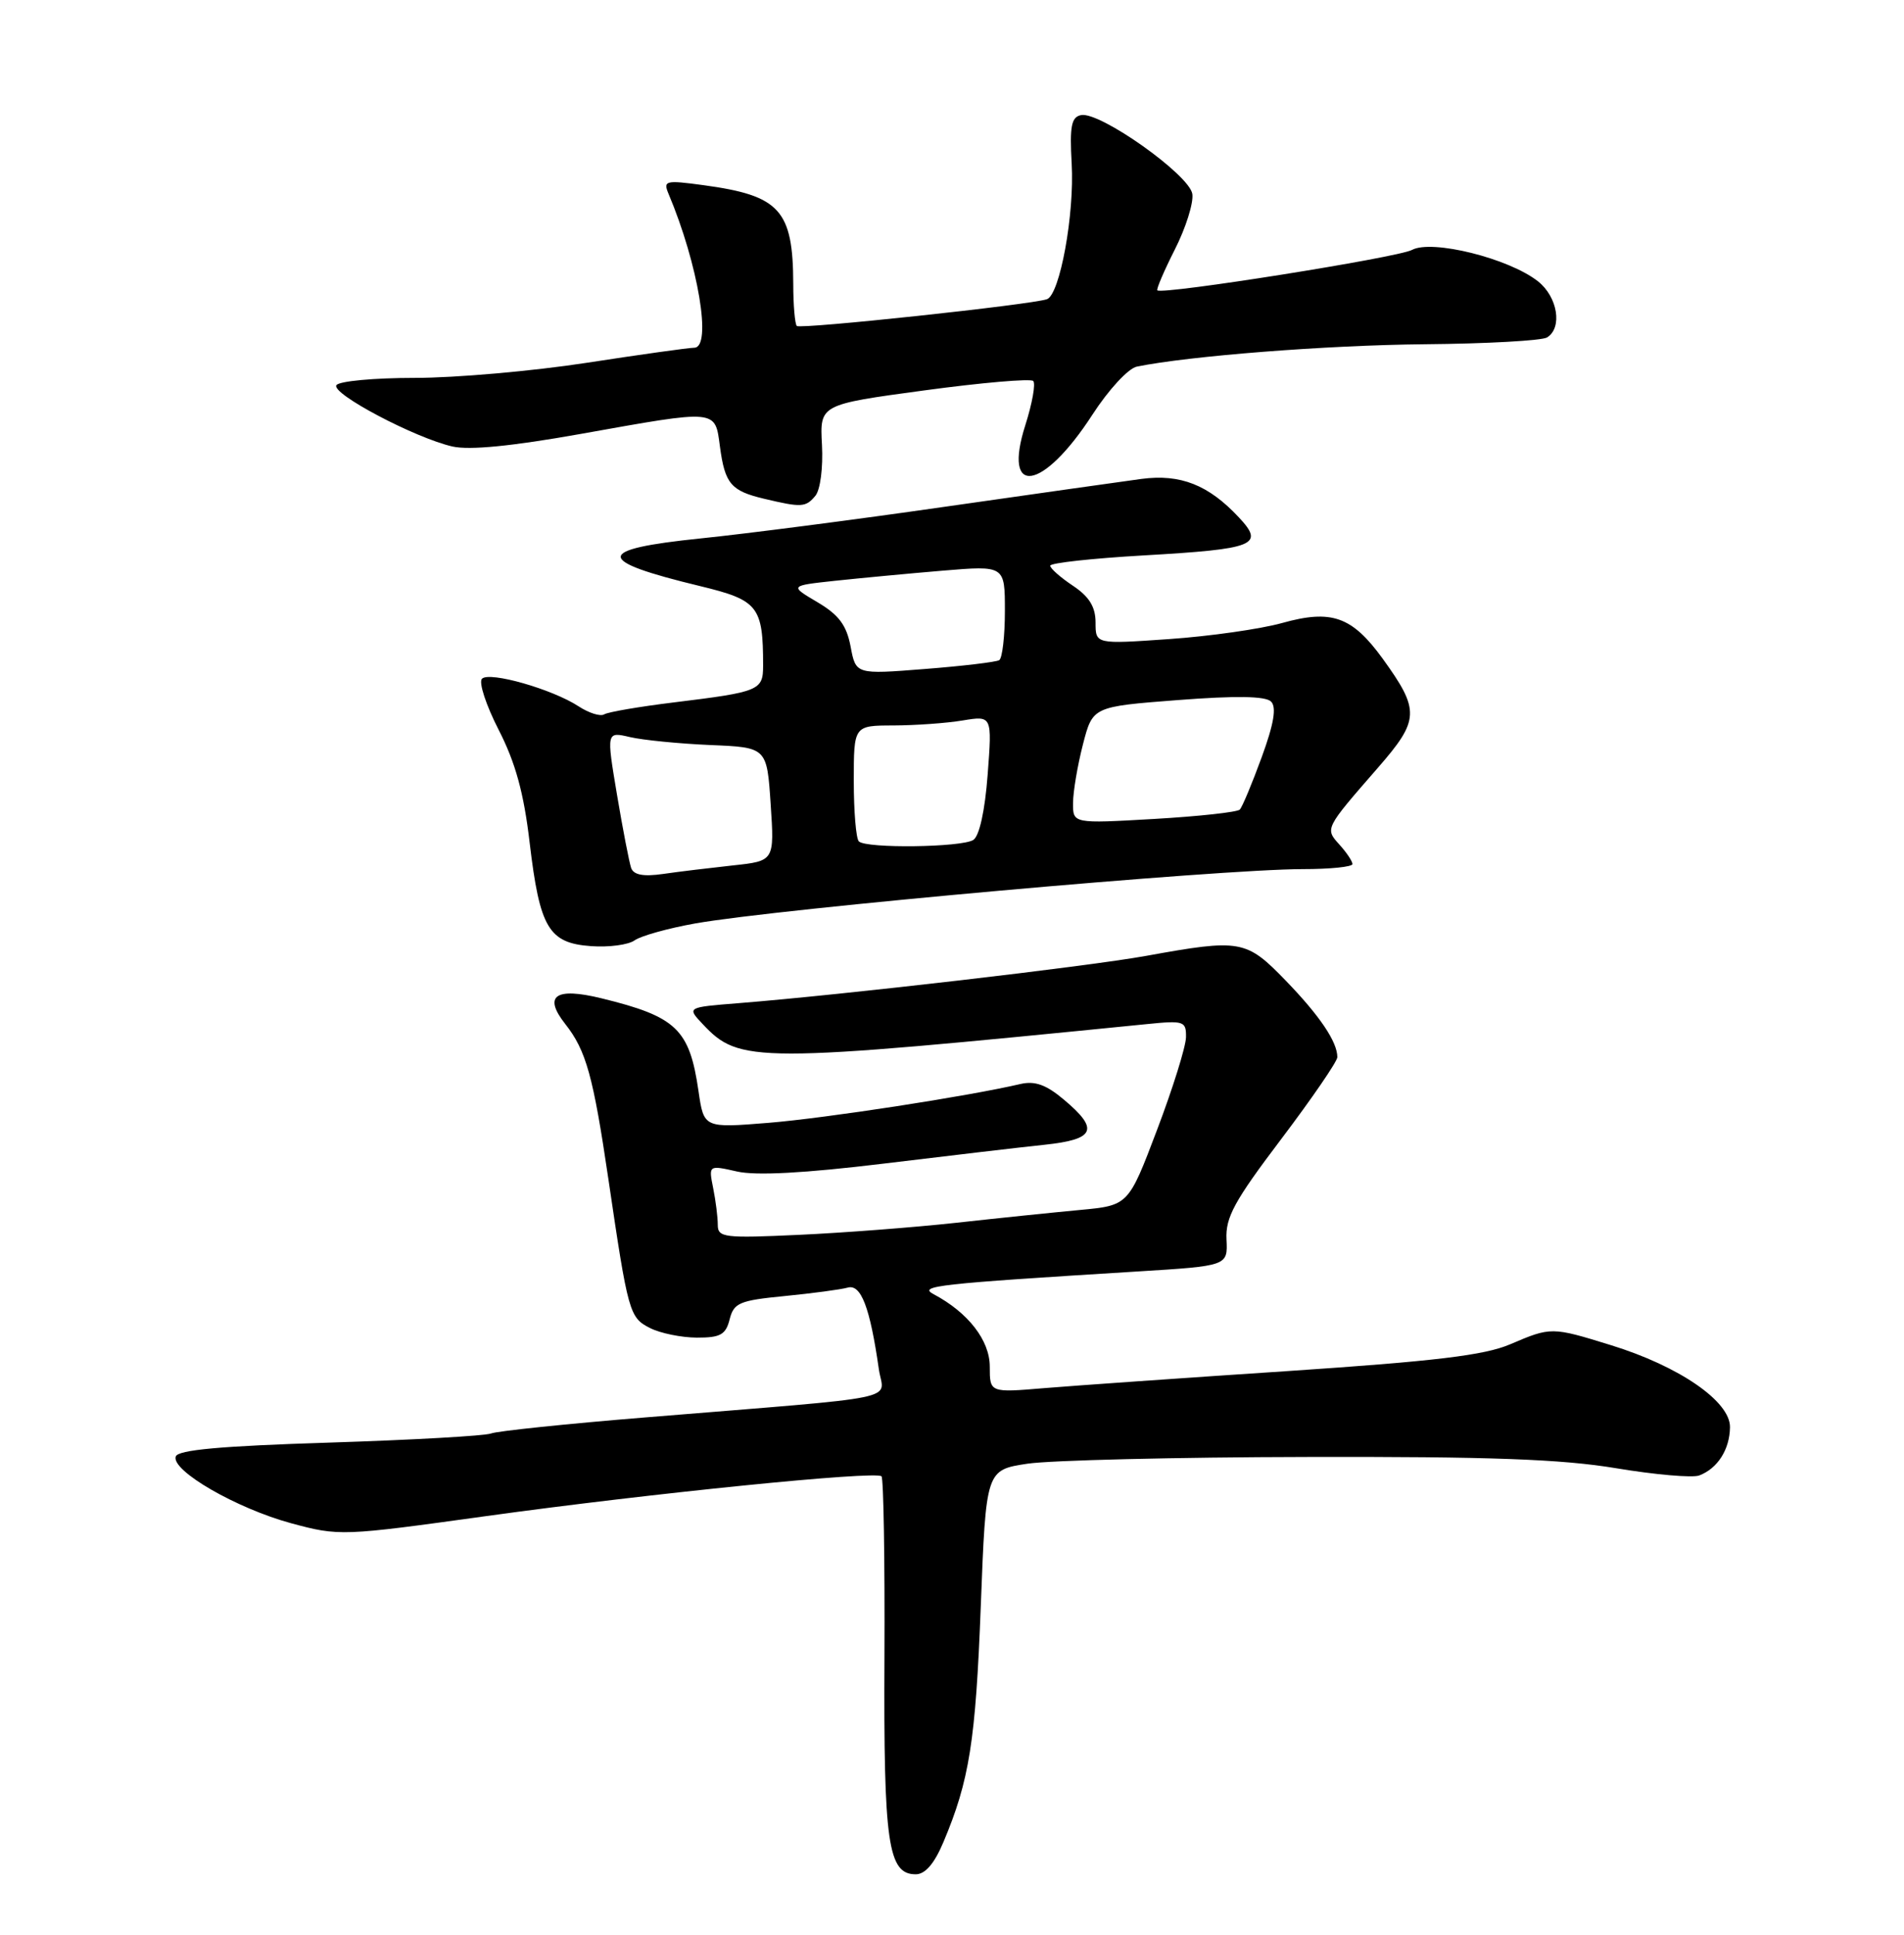 <?xml version="1.0" encoding="UTF-8" standalone="no"?>
<!DOCTYPE svg PUBLIC "-//W3C//DTD SVG 1.1//EN" "http://www.w3.org/Graphics/SVG/1.1/DTD/svg11.dtd" >
<svg xmlns="http://www.w3.org/2000/svg" xmlns:xlink="http://www.w3.org/1999/xlink" version="1.1" viewBox="0 0 252 256">
 <g >
 <path fill="currentColor"
d=" M 124.86 243.75 C 128.30 235.60 129.13 230.37 129.81 212.50 C 130.50 194.50 130.50 194.50 136.00 193.67 C 139.03 193.22 155.68 192.81 173.00 192.78 C 197.15 192.72 206.69 193.07 213.89 194.27 C 219.05 195.13 224.00 195.56 224.89 195.23 C 227.33 194.31 228.93 191.80 228.97 188.84 C 229.01 185.43 222.25 180.77 213.19 177.98 C 205.36 175.56 205.29 175.56 199.88 177.87 C 196.47 179.33 189.95 180.11 170.50 181.41 C 156.75 182.32 142.24 183.34 138.25 183.67 C 131.00 184.28 131.00 184.28 131.00 180.83 C 131.00 177.35 128.14 173.67 123.56 171.24 C 121.51 170.15 123.92 169.88 150.50 168.24 C 162.50 167.50 162.50 167.50 162.33 164.01 C 162.18 161.08 163.36 158.92 169.58 150.71 C 173.66 145.31 177.00 140.44 177.00 139.88 C 177.00 137.85 174.67 134.40 170.17 129.75 C 164.93 124.34 164.22 124.21 151.68 126.48 C 143.80 127.90 111.73 131.62 97.70 132.74 C 90.91 133.28 90.91 133.28 92.99 135.49 C 97.89 140.70 99.77 140.70 151.75 135.51 C 156.70 135.01 157.00 135.11 156.97 137.24 C 156.95 138.48 155.23 144.00 153.14 149.50 C 149.35 159.50 149.35 159.50 142.92 160.10 C 139.39 160.43 132.00 161.19 126.50 161.80 C 121.00 162.40 111.66 163.12 105.75 163.39 C 95.84 163.85 95.00 163.75 95.00 162.07 C 95.00 161.07 94.73 158.88 94.39 157.21 C 93.78 154.16 93.78 154.16 97.55 155.01 C 100.06 155.58 106.52 155.23 116.91 153.97 C 125.48 152.93 135.09 151.80 138.25 151.47 C 144.95 150.76 145.52 149.45 140.82 145.51 C 138.48 143.53 136.98 142.99 135.07 143.43 C 128.09 145.06 109.31 147.95 101.71 148.57 C 93.16 149.26 93.16 149.26 92.45 144.38 C 91.26 136.17 89.54 134.52 79.60 132.09 C 73.49 130.60 71.87 131.75 74.81 135.49 C 77.58 139.00 78.51 142.37 80.52 156.00 C 83.13 173.72 83.30 174.34 86.03 175.72 C 87.39 176.41 90.18 176.98 92.23 176.99 C 95.35 177.00 96.06 176.60 96.57 174.57 C 97.12 172.39 97.87 172.07 103.84 171.49 C 107.50 171.13 111.26 170.63 112.20 170.37 C 113.96 169.88 115.15 172.99 116.32 181.18 C 116.93 185.41 120.46 184.68 85.50 187.54 C 75.05 188.39 65.83 189.35 65.00 189.67 C 64.17 189.99 54.54 190.53 43.58 190.88 C 29.22 191.33 23.55 191.84 23.26 192.72 C 22.64 194.59 31.29 199.58 38.53 201.55 C 44.90 203.27 45.28 203.25 64.38 200.60 C 86.14 197.59 115.92 194.59 116.67 195.34 C 116.94 195.61 117.12 206.40 117.06 219.31 C 116.94 243.94 117.53 248.00 121.20 248.00 C 122.45 248.00 123.66 246.60 124.86 243.75 Z  M 92.00 122.19 C 103.11 120.22 161.45 115.00 172.42 115.00 C 176.04 115.00 179.00 114.70 179.00 114.33 C 179.00 113.96 178.23 112.81 177.29 111.77 C 175.35 109.62 175.31 109.69 182.36 101.60 C 187.90 95.25 187.95 94.00 183.00 87.15 C 178.94 81.56 176.24 80.60 169.67 82.44 C 166.83 83.23 160.11 84.19 154.75 84.56 C 145.00 85.24 145.00 85.24 145.00 82.37 C 145.00 80.30 144.16 78.94 142.00 77.50 C 140.35 76.40 139.00 75.21 139.00 74.85 C 139.00 74.49 144.57 73.88 151.37 73.49 C 166.15 72.64 167.41 72.13 163.97 68.46 C 159.95 64.15 156.23 62.69 151.07 63.37 C 148.56 63.71 136.82 65.37 125.00 67.06 C 113.17 68.76 98.66 70.64 92.75 71.24 C 78.64 72.69 78.63 74.17 92.70 77.56 C 100.35 79.41 101.00 80.23 101.00 88.06 C 101.00 91.36 100.52 91.55 89.19 92.94 C 84.62 93.50 80.47 94.21 79.97 94.52 C 79.47 94.83 77.94 94.35 76.58 93.46 C 73.11 91.19 64.79 88.81 63.79 89.81 C 63.33 90.27 64.33 93.31 66.00 96.57 C 68.22 100.90 69.33 104.92 70.10 111.50 C 71.44 122.80 72.62 124.79 78.23 125.19 C 80.58 125.36 83.17 125.02 84.00 124.42 C 84.83 123.83 88.42 122.83 92.00 122.19 Z  M 107.92 65.60 C 108.57 64.81 108.95 61.88 108.79 58.86 C 108.50 53.53 108.50 53.53 122.31 51.66 C 129.91 50.63 136.40 50.07 136.75 50.41 C 137.09 50.76 136.62 53.38 135.71 56.24 C 132.64 65.84 138.02 65.01 144.59 54.86 C 146.72 51.57 149.33 48.74 150.46 48.51 C 157.35 47.10 175.62 45.67 188.51 45.55 C 196.77 45.48 204.08 45.07 204.76 44.65 C 206.83 43.37 206.16 39.27 203.55 37.22 C 199.69 34.18 189.52 31.65 186.88 33.07 C 184.98 34.08 154.01 39.00 153.18 38.42 C 153.01 38.30 154.05 35.87 155.49 33.02 C 156.94 30.17 157.98 26.86 157.81 25.67 C 157.45 23.15 145.59 14.74 143.09 15.23 C 141.80 15.48 141.56 16.68 141.84 21.67 C 142.22 28.35 140.28 38.97 138.57 39.59 C 136.55 40.31 105.92 43.59 105.46 43.13 C 105.21 42.87 104.99 40.38 104.99 37.58 C 104.96 27.78 103.23 25.87 93.10 24.50 C 88.08 23.82 87.75 23.90 88.48 25.64 C 92.42 34.97 94.26 45.99 91.89 46.01 C 91.12 46.02 84.70 46.92 77.61 48.01 C 70.52 49.10 60.31 50.00 54.92 50.00 C 49.53 50.00 44.85 50.43 44.52 50.97 C 43.83 52.09 54.91 57.94 59.88 59.08 C 62.14 59.59 67.75 59.04 76.83 57.42 C 95.11 54.16 94.62 54.11 95.29 59.12 C 95.95 64.02 96.75 64.96 101.16 66.00 C 106.08 67.17 106.64 67.14 107.92 65.60 Z  M 83.53 114.84 C 83.28 114.10 82.43 109.74 81.66 105.15 C 80.26 96.80 80.26 96.80 83.38 97.53 C 85.10 97.93 89.88 98.40 94.00 98.58 C 101.50 98.89 101.50 98.89 102.00 106.41 C 102.50 113.92 102.50 113.92 97.00 114.51 C 93.97 114.84 89.81 115.34 87.75 115.64 C 85.14 116.01 83.86 115.77 83.53 114.84 Z  M 113.67 111.33 C 113.30 110.97 113.00 107.37 113.00 103.33 C 113.00 96.00 113.00 96.00 118.25 95.99 C 121.14 95.98 125.26 95.69 127.41 95.33 C 131.31 94.69 131.31 94.69 130.72 102.49 C 130.36 107.29 129.62 110.62 128.82 111.14 C 127.25 112.13 114.63 112.29 113.67 111.33 Z  M 142.02 106.24 C 142.03 104.73 142.62 101.25 143.33 98.50 C 144.62 93.50 144.62 93.50 155.90 92.63 C 163.60 92.04 167.50 92.10 168.23 92.83 C 168.97 93.57 168.61 95.76 166.99 100.19 C 165.72 103.66 164.42 106.78 164.09 107.12 C 163.77 107.46 158.66 108.02 152.75 108.36 C 142.00 108.98 142.00 108.98 142.02 106.24 Z  M 112.58 85.55 C 112.04 82.72 111.03 81.36 108.19 79.68 C 104.50 77.50 104.50 77.50 110.50 76.85 C 113.80 76.50 120.21 75.89 124.75 75.51 C 133.00 74.82 133.00 74.82 133.00 80.85 C 133.00 84.17 132.66 87.09 132.25 87.35 C 131.84 87.60 127.40 88.13 122.38 88.52 C 113.27 89.24 113.27 89.24 112.58 85.55 Z "/>
</g>
</svg>